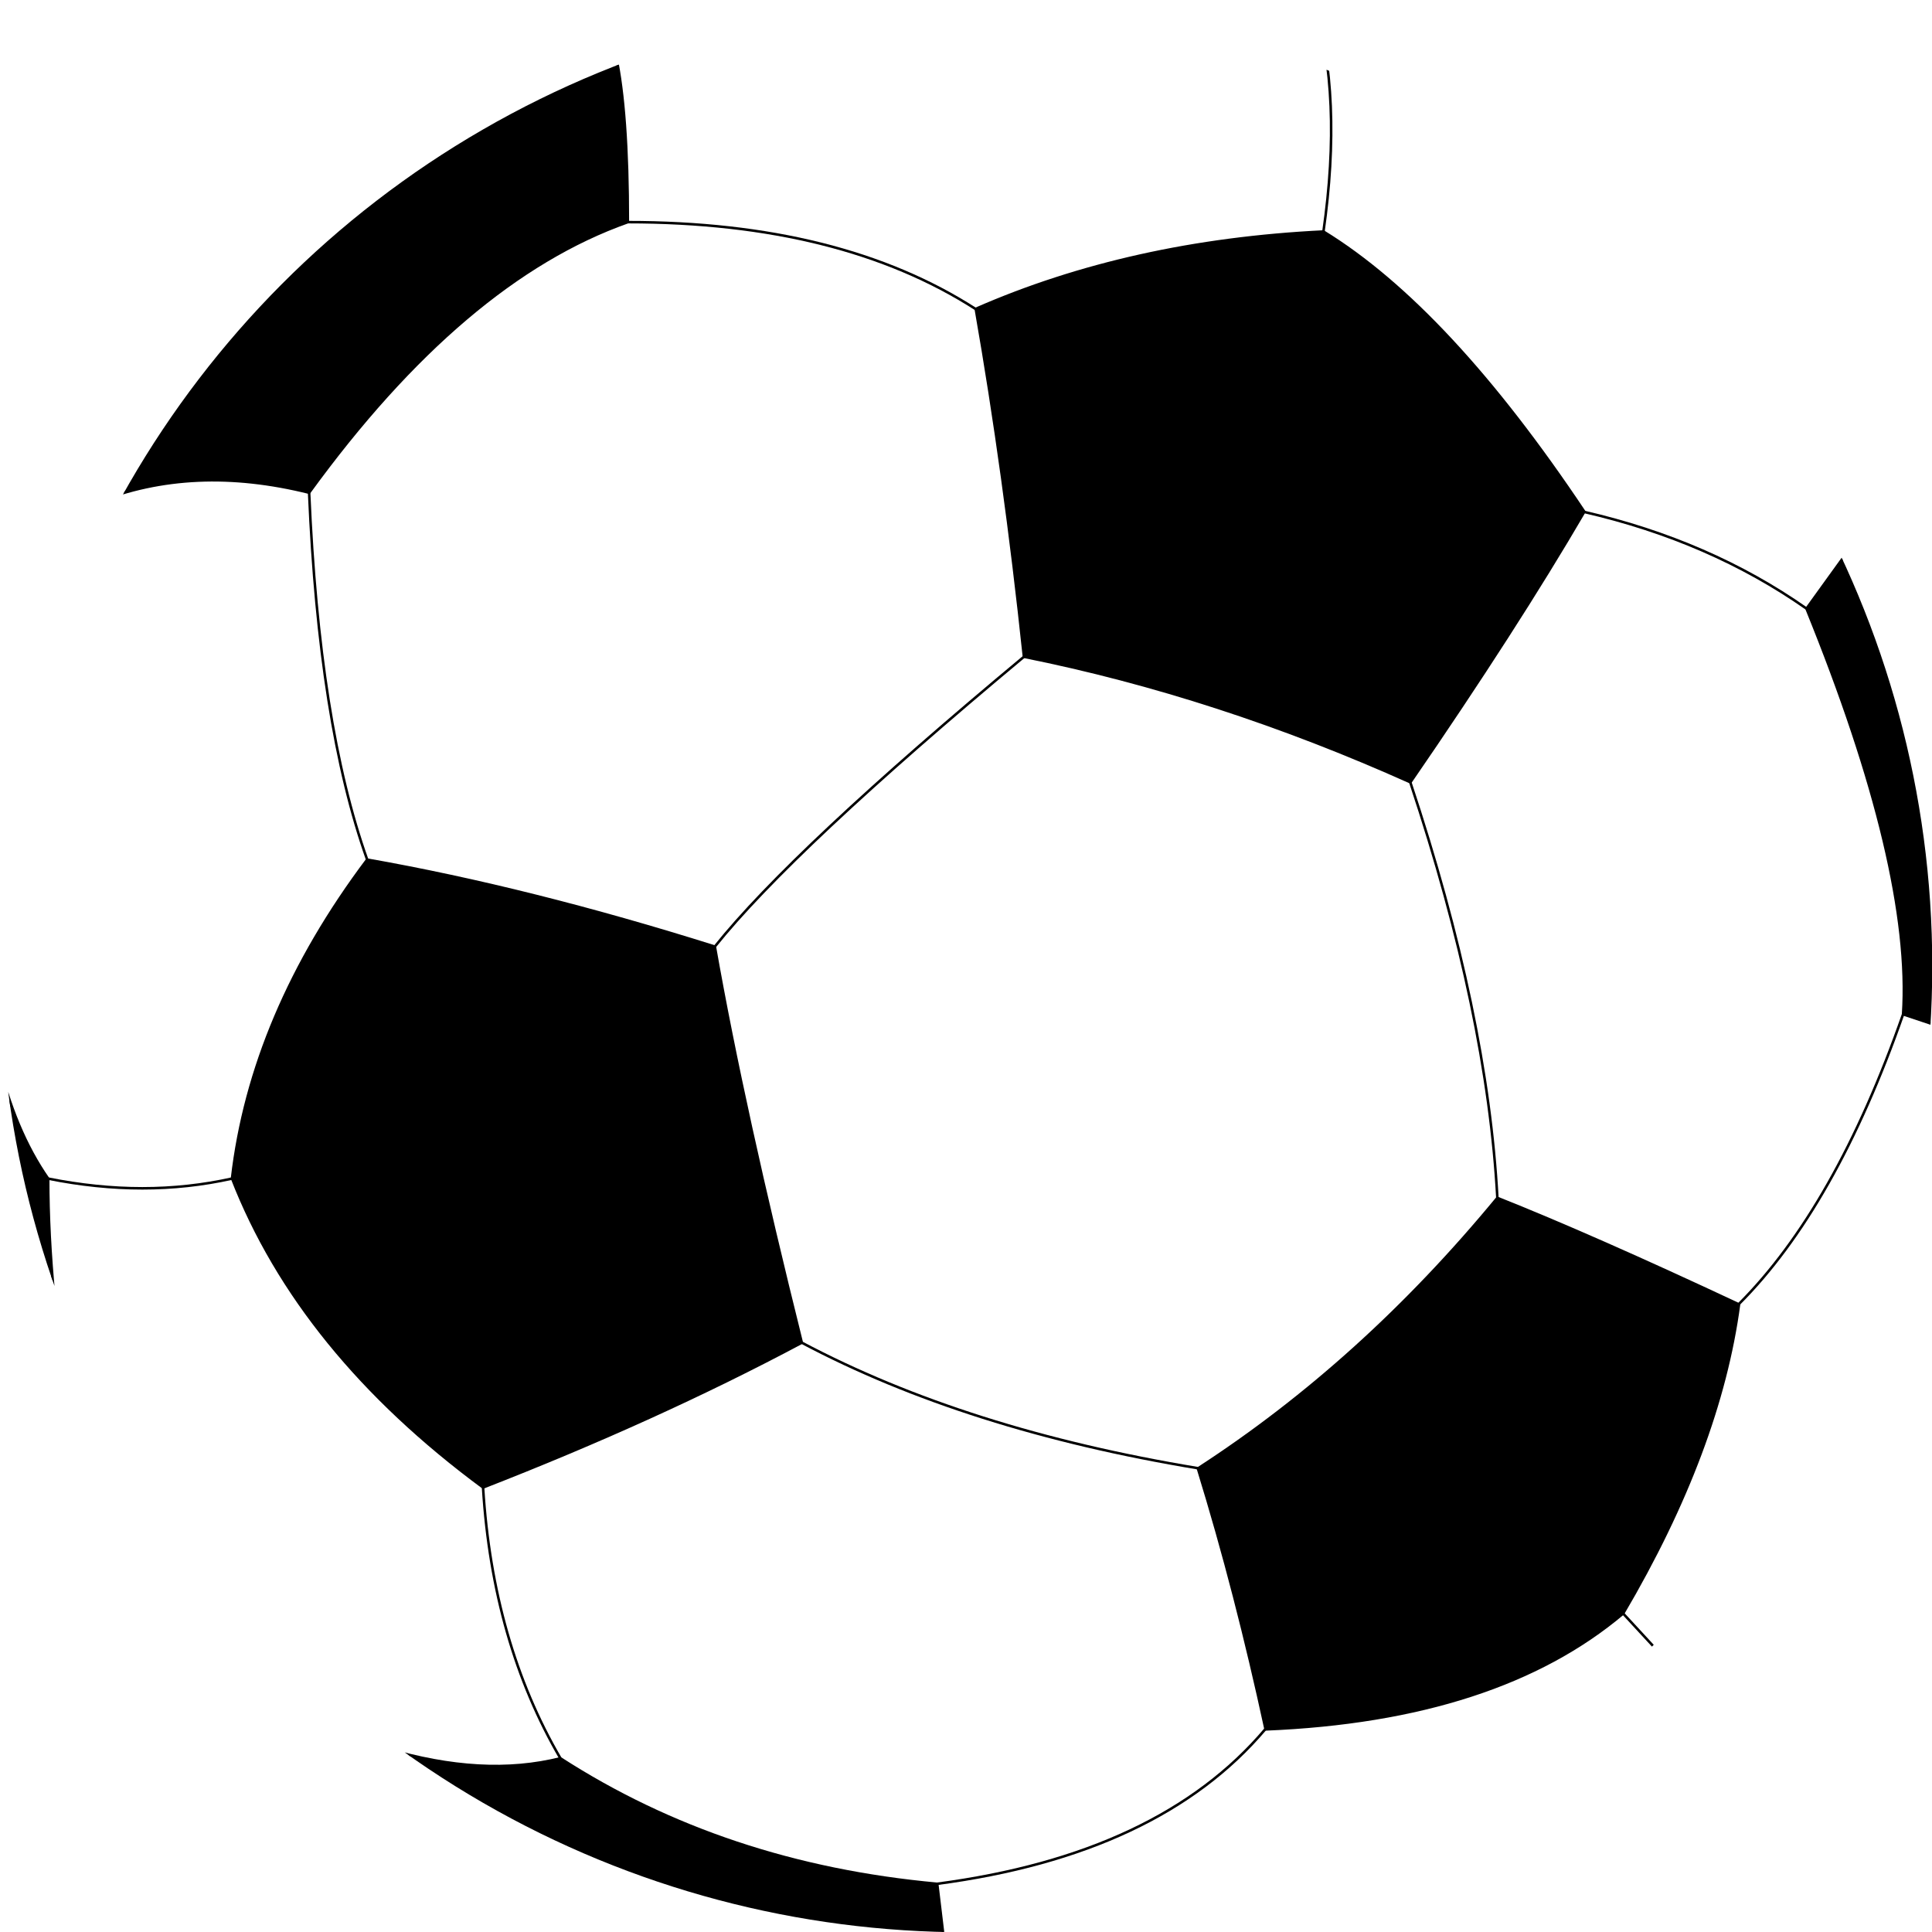 <svg xmlns="http://www.w3.org/2000/svg" xmlns:xlink="http://www.w3.org/1999/xlink" width="761.9" height="761.9"><defs><circle id="a" cx="381" cy="381" r="381"/></defs><clipPath id="b"><use xlink:href="#a" overflow="visible"/></clipPath><path clip-path="url(#b)" stroke="#000" stroke-linejoin="round" d="M403.8 259c50.8 10.2 101.6 26.7 152.4 49.5 27.9-40.6 50.8-76.2 68.6-106.7-35.6-53.3-69.8-90.2-102.9-110.5-50.8 2.5-96.5 12.7-137.1 30.5 7.6 43.3 13.9 89 19 137.2M281.9 373.3c-48.3-15.2-94-26.7-137.1-34.3-30.5 40.6-48.3 82.5-53.3 125.7 17.8 45.7 50.8 86.3 99 121.9 45.7-17.8 87.6-36.8 125.7-57.1-15.2-60.9-26.7-113-34.3-156.2M590.5 472.4c-35.6 43.2-74.9 78.7-118.1 106.7 10.2 33 19 67.3 26.7 102.9 61-2.5 107.9-17.8 141-45.7 25.4-43.2 40.6-83.8 45.7-121.9-38.2-17.9-69.9-31.9-95.3-42M19 464.8C1.3 439.4-7.6 401.3-7.6 350.5v335.2h64.8C31.7 596.8 19 523.2 19 464.8M761.9 171.4L712.4 240c27.9 68.6 40.6 121.9 38.1 160l11.4 3.8M381 838.1l-11.4-95.2c-55.9-5.1-105.4-21.6-148.6-49.5-20.3 5.1-43.2 3.8-68.6-3.8M0 4.3l38.1 193.8c25.4-10.2 53.3-11.4 83.8-3.8 40.6-55.9 82.5-91.4 125.7-106.7 0-58.4-6.3-87.6-19-87.6H0"/><path clip-path="url(#b)" fill="none" stroke="#000" stroke-linejoin="round" d="M403.8 259c-61 50.8-101.6 88.9-121.9 114.3m274.3-64.7c20.3 61 31.7 115.6 34.3 163.8m34.3-270.5c33 7.6 62.2 20.3 87.6 38.1M521.9 91.4c5.1-35.6 3.8-66-3.8-91.4M384.8 121.9C349.2 99 303.5 87.6 247.6 87.6M144.8 339c-12.7-35.6-20.3-83.8-22.9-144.8M91.4 464.8c-22.9 5.1-47 5.1-72.4 0m171.5 121.9c2.5 40.6 12.7 76.2 30.5 106.7m95.2-163.9c43.2 22.9 95.2 39.4 156.2 49.5M499 681.9c-27.9 33-71.1 53.3-129.5 61M640 636.2l45.7 49.5m0-171.4c25.4-25.4 47-63.5 64.8-114.3"/></svg>
